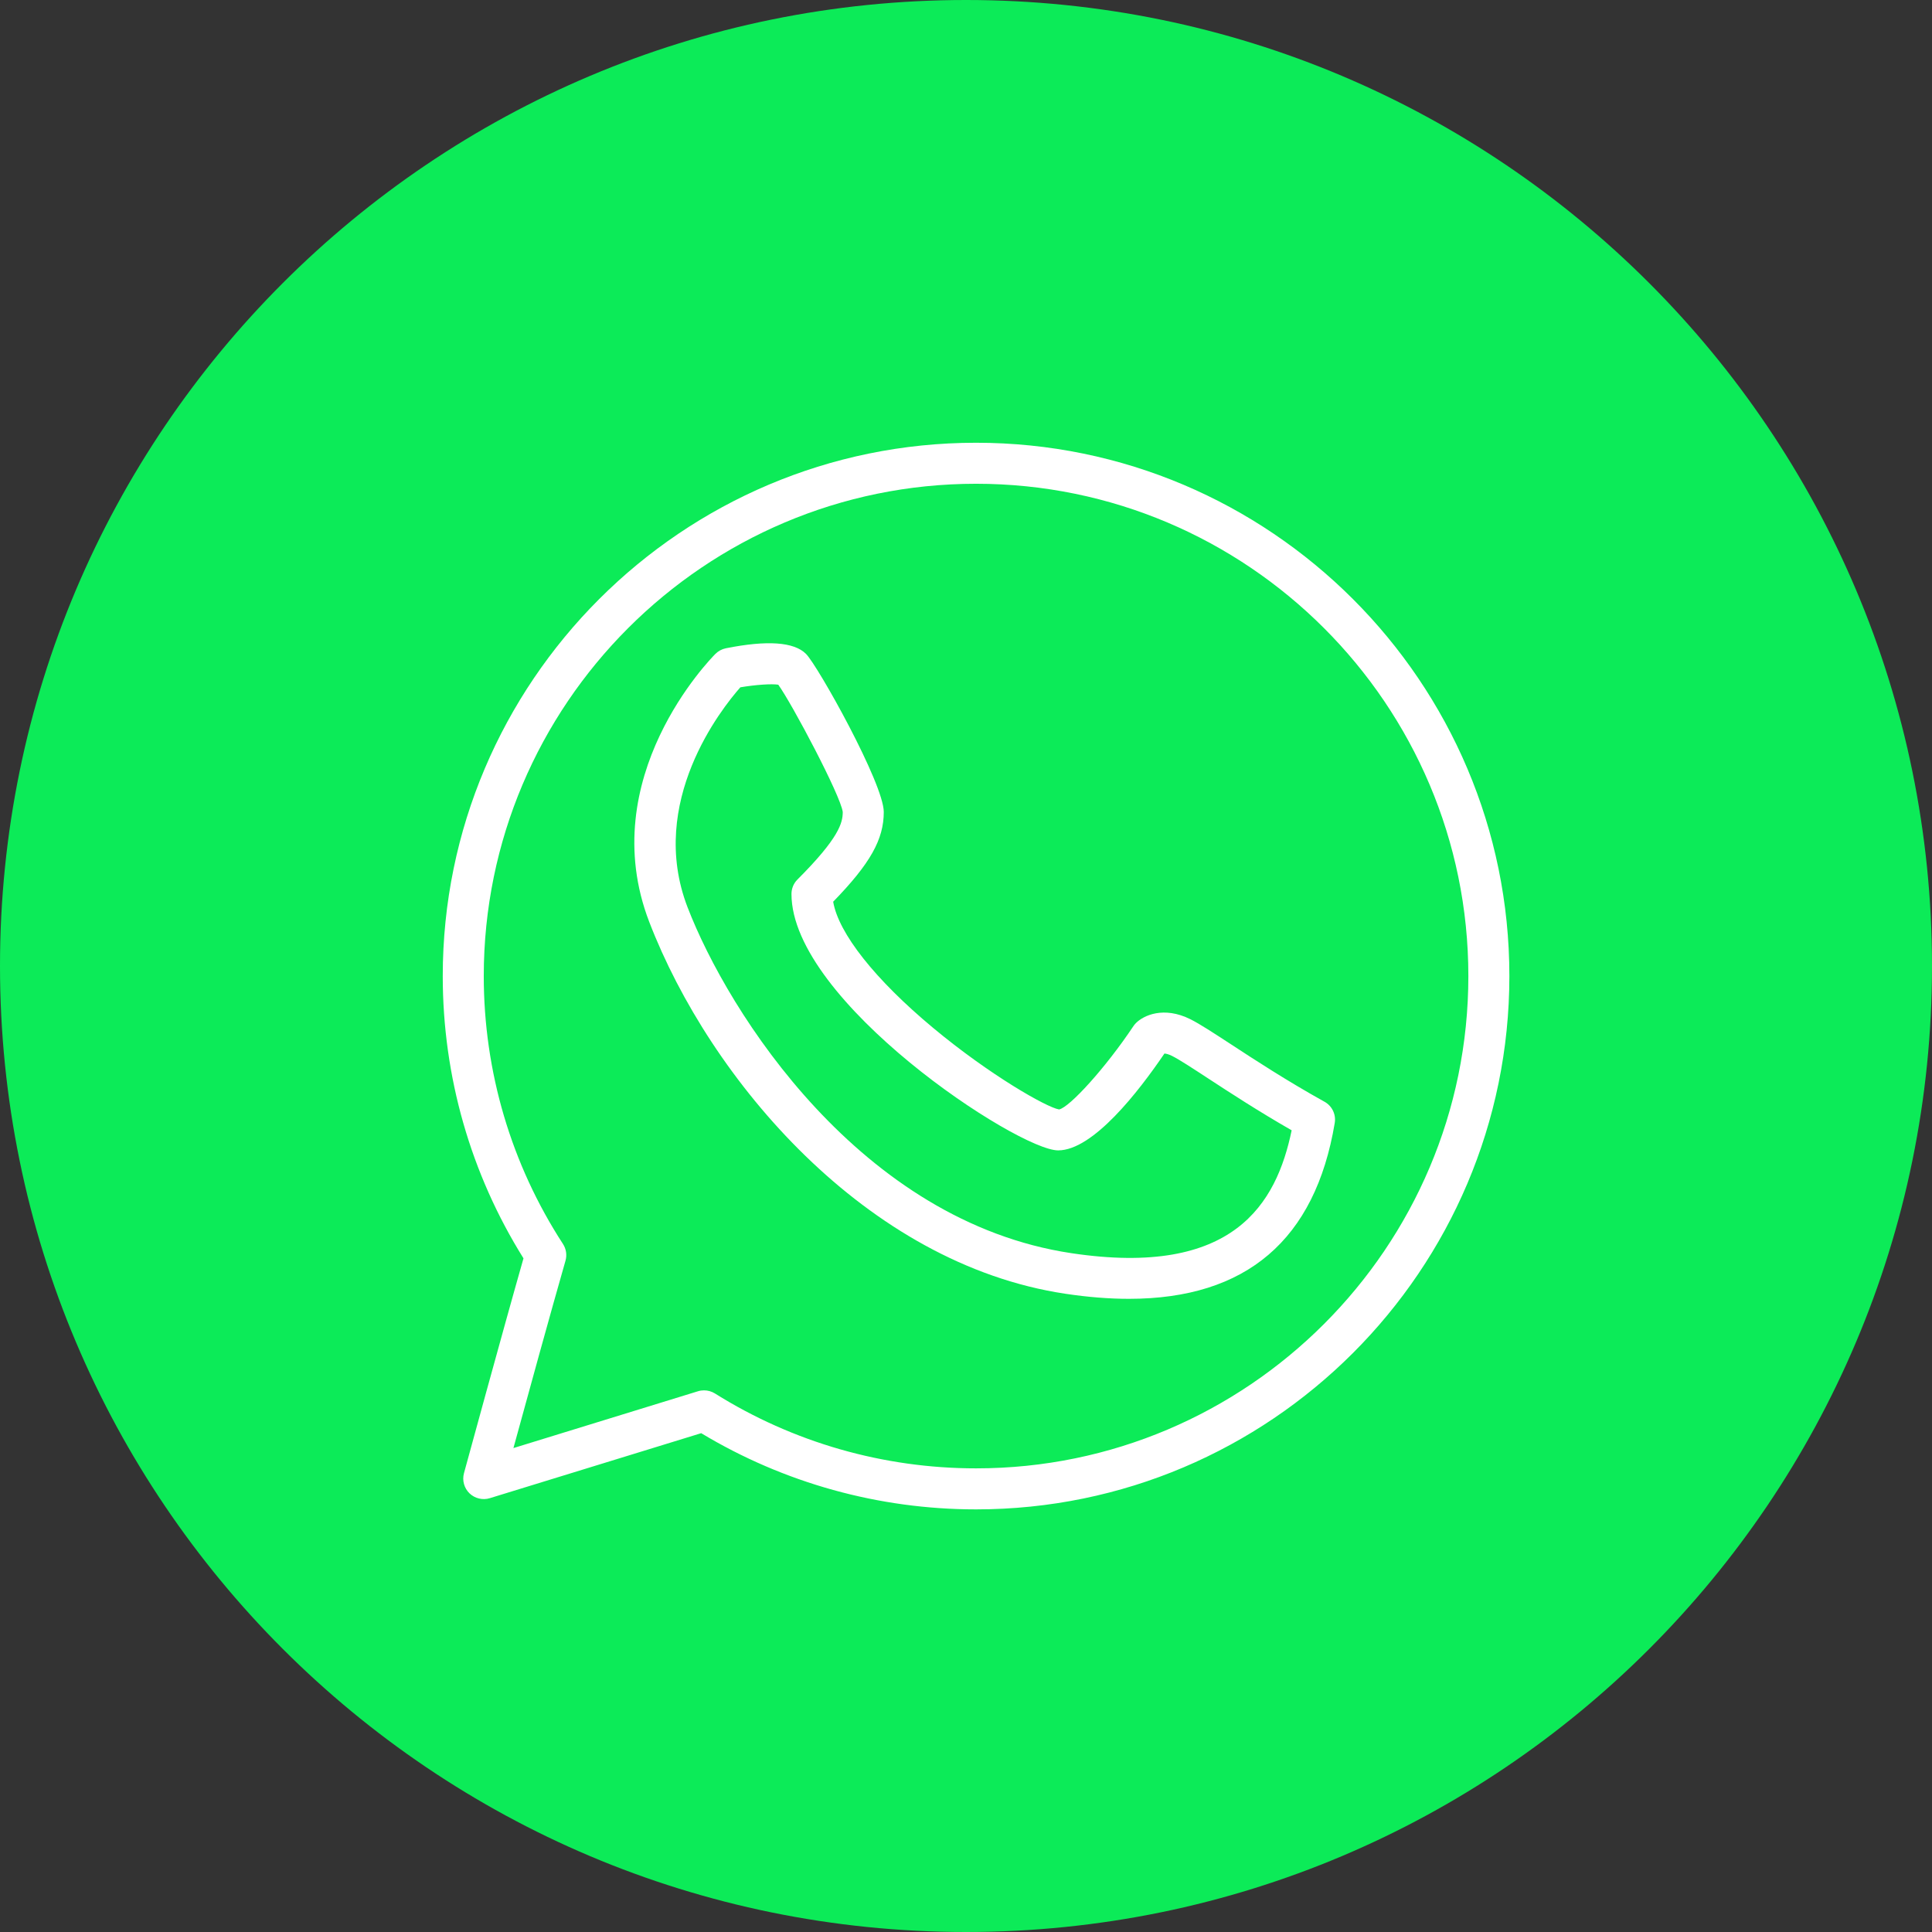 <svg width="48" height="48" viewBox="0 0 48 48" fill="none" xmlns="http://www.w3.org/2000/svg">
<rect x="0" y="0" width="48" height="48" fill="#333333" stroke="none"/>
<g clip-path="url(#clip0_403_14)">
<path d="M24 48C37.255 48 48 37.255 48 24C48 10.745 37.255 0 24 0C10.745 0 0 10.745 0 24C0 37.255 10.745 48 24 48Z" fill="#0CEB58"/>
<path d="M24.25 11C16.944 11 11 16.944 11 24.25C11 26.742 11.693 29.162 13.006 31.263C12.483 33.097 11.538 36.565 11.527 36.602C11.479 36.781 11.531 36.972 11.665 37.102C11.799 37.23 11.993 37.276 12.169 37.222L17.421 35.607C19.479 36.846 21.834 37.5 24.25 37.5C31.556 37.5 37.5 31.556 37.5 24.25C37.5 16.944 31.556 11 24.25 11ZM24.25 36.481C21.947 36.481 19.704 35.837 17.762 34.62C17.68 34.569 17.586 34.543 17.491 34.543C17.441 34.543 17.391 34.55 17.342 34.565L12.756 35.977C13.092 34.747 13.698 32.547 14.049 31.324C14.09 31.182 14.067 31.029 13.987 30.906C12.7 28.925 12.019 26.623 12.019 24.25C12.019 17.506 17.506 12.019 24.25 12.019C30.994 12.019 36.481 17.506 36.481 24.25C36.481 30.994 30.994 36.481 24.25 36.481Z" fill="white"/>
<path d="M32.906 27.372C31.965 26.849 31.164 26.325 30.58 25.943C30.133 25.652 29.811 25.441 29.574 25.322C28.913 24.993 28.412 25.226 28.222 25.418C28.198 25.442 28.176 25.468 28.158 25.496C27.471 26.526 26.575 27.511 26.313 27.564C26.009 27.516 24.59 26.71 23.18 25.535C21.739 24.335 20.833 23.186 20.7 22.403C21.624 21.452 21.957 20.854 21.957 20.173C21.957 19.471 20.32 16.541 20.024 16.245C19.727 15.948 19.058 15.902 18.035 16.106C17.937 16.126 17.846 16.174 17.775 16.245C17.651 16.369 14.753 19.323 16.13 22.904C17.642 26.833 21.521 31.401 26.468 32.143C27.03 32.227 27.557 32.269 28.05 32.269C30.96 32.269 32.677 30.805 33.161 27.901C33.197 27.688 33.095 27.476 32.906 27.372ZM26.619 31.135C21.388 30.351 18.094 25.169 17.081 22.538C16.078 19.929 17.929 17.602 18.394 17.076C18.772 17.012 19.17 16.985 19.336 17.011C19.683 17.494 20.885 19.764 20.938 20.173C20.938 20.44 20.851 20.813 19.813 21.851C19.717 21.946 19.664 22.076 19.664 22.211C19.664 24.88 25.292 28.581 26.289 28.581C27.156 28.581 28.286 27.124 28.93 26.175C28.967 26.177 29.029 26.189 29.119 26.234C29.302 26.326 29.62 26.534 30.022 26.797C30.553 27.144 31.259 27.605 32.091 28.082C31.713 29.901 30.656 31.741 26.619 31.135Z" fill="white"/>
</g>
<defs>
<clipPath id="clip0_403_14">
<rect width="48" height="48" fill="white"/>
</clipPath>
</defs>
</svg>
